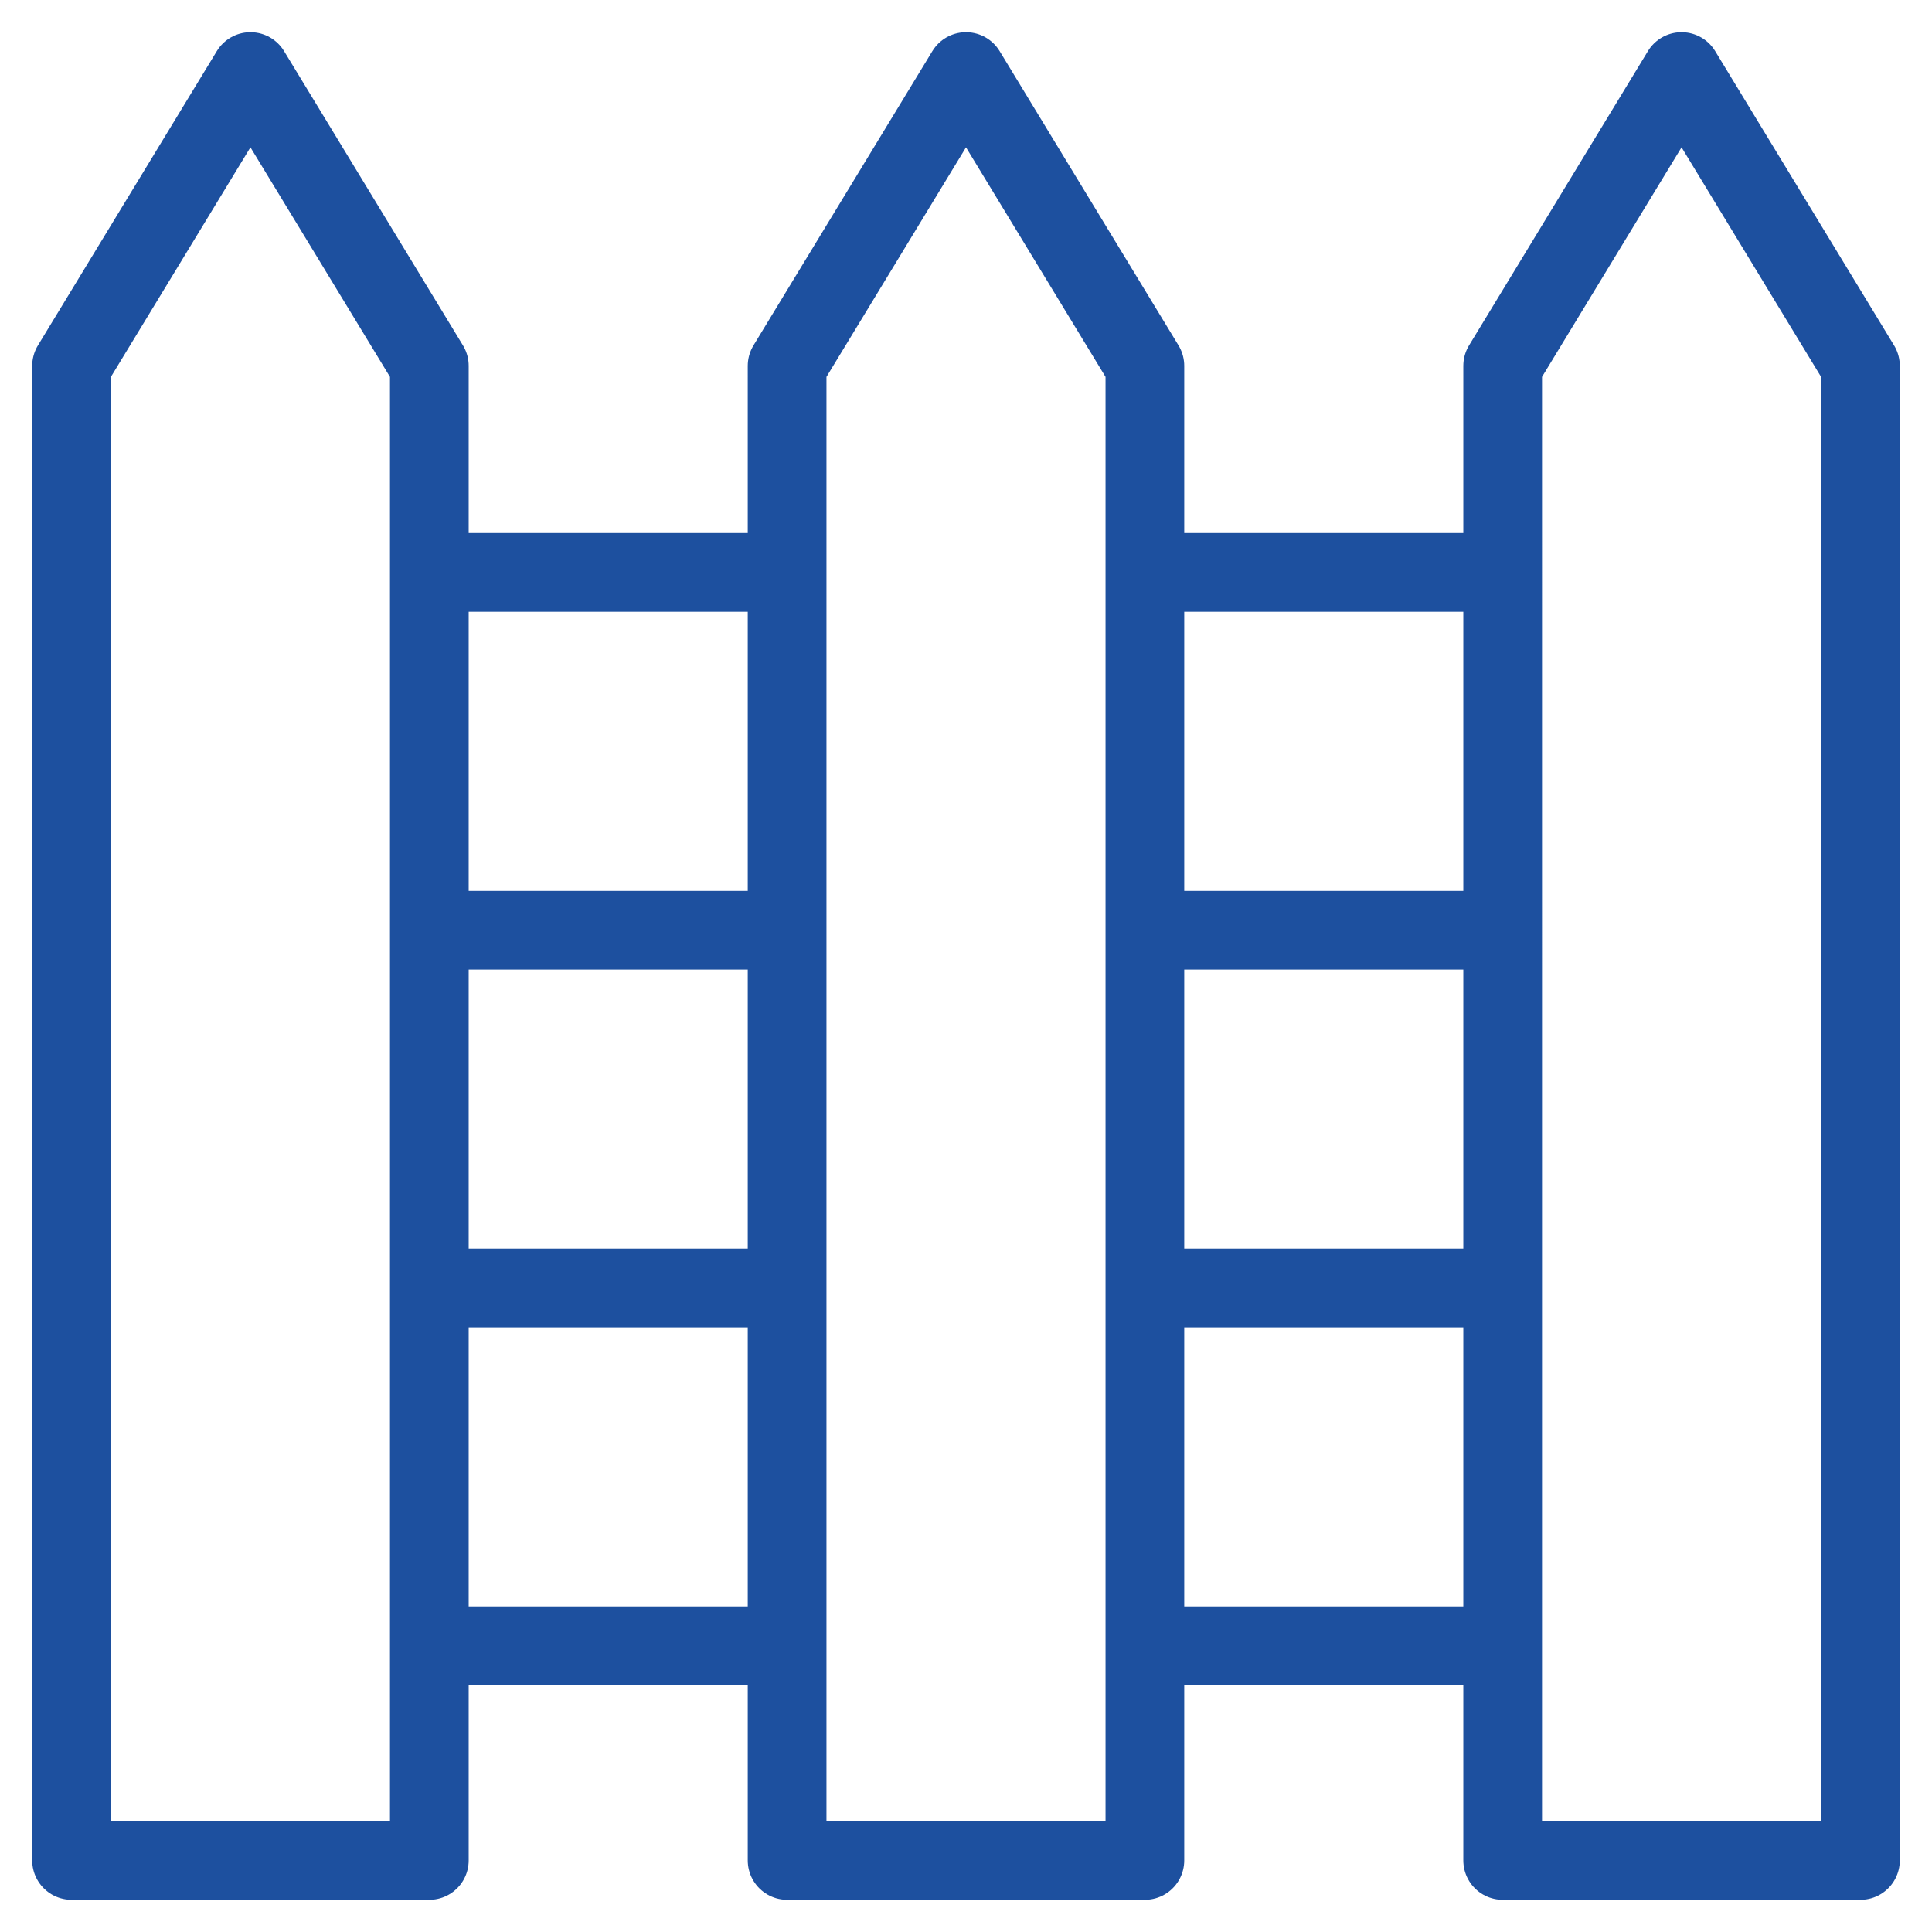 <svg xmlns="http://www.w3.org/2000/svg" width="27" height="27" viewBox="0 0 27 27">
    <g fill="none" fill-rule="evenodd" stroke="#1D509F" stroke-linecap="round" stroke-linejoin="round" stroke-width="1.1">
        <path d="M6 26H1V5.113L3.5 1 6 5.113zM16 26h-5V5.113L13.5 1 16 5.113zM26 26h-5V5.113L23.5 1 26 5.113zM6 8h5M6 13h5M6 18h5M6 23h5M16 8h5M16 13h5M16 18h5M16 23h4.992"/>
    </g>
</svg>
